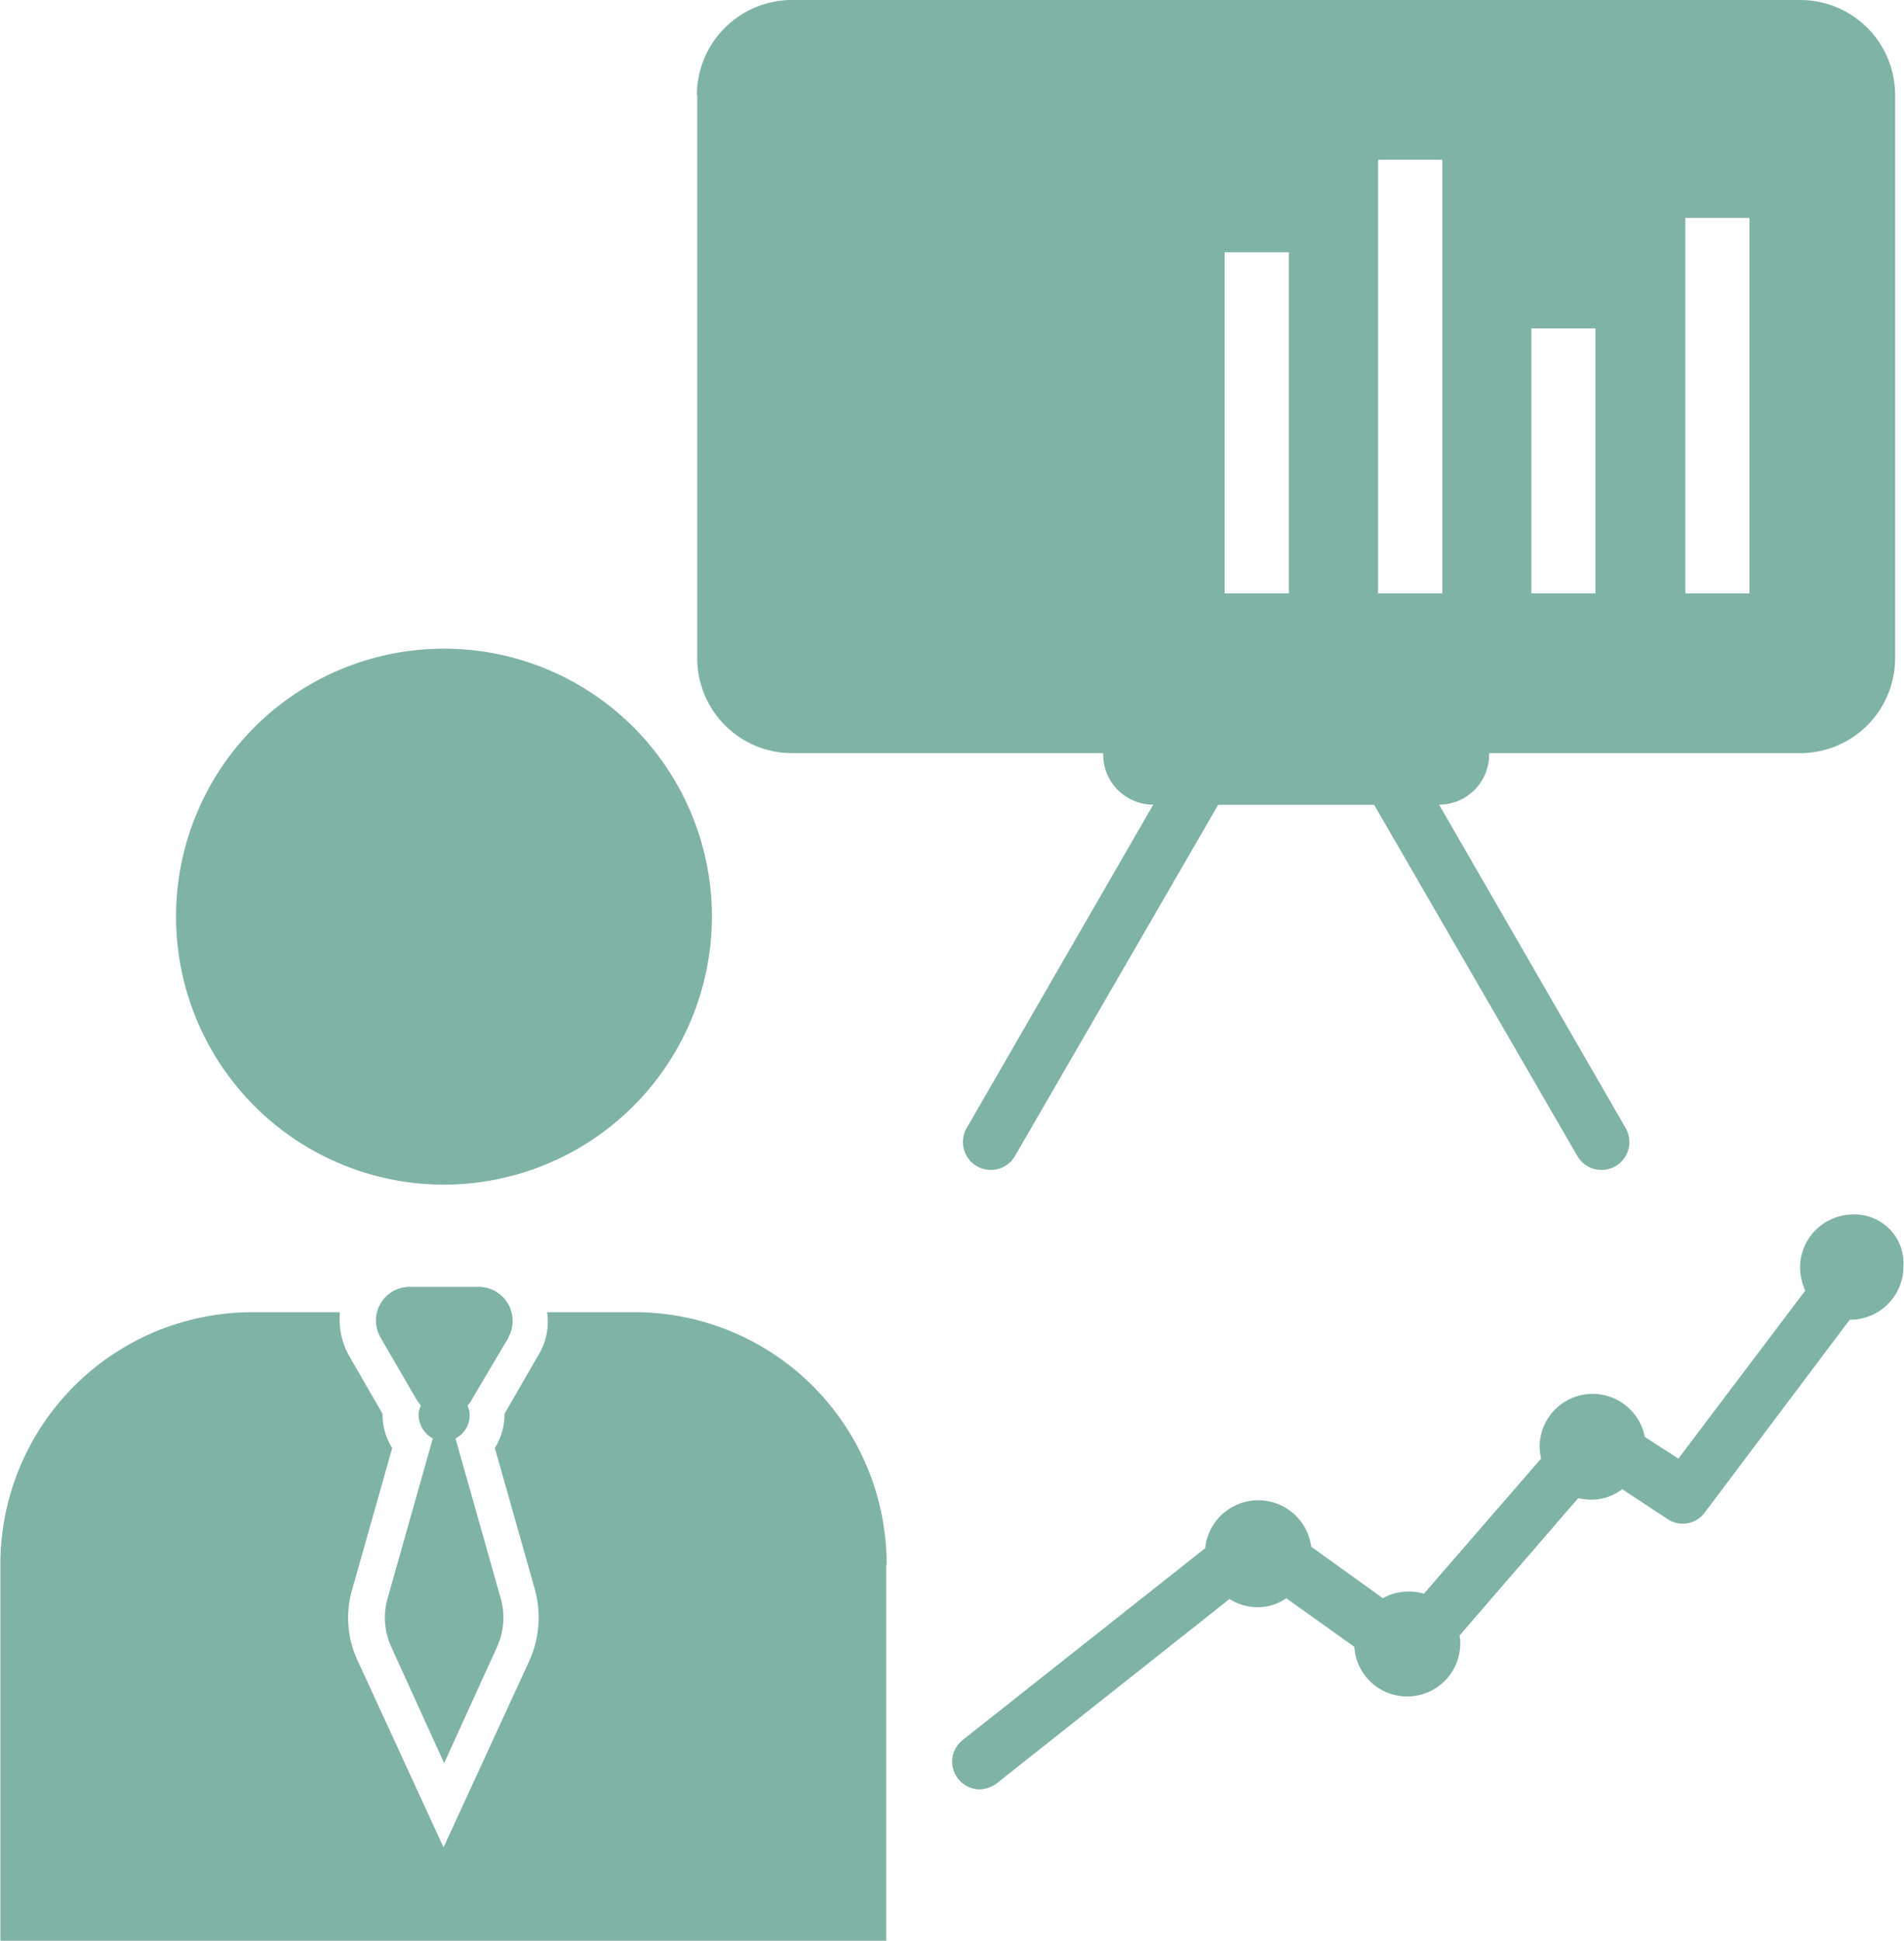<svg id="NewGroup0-11" xmlns="http://www.w3.org/2000/svg" width="33.57" height="34.21" viewBox="0 0 33.57 34.21">
  <g id="Group_254" data-name="Group 254">
    <path id="Path_666" data-name="Path 666" d="M824.862,530.447h1.132v6.013h-1.132v-6.013Zm2.711-1.632H828.7v7.645h-1.132v-7.645Zm2.7,2.974H831.4v4.671H830.27v-4.671Zm2.711-1.947h1.131v6.618h-1.131v-6.618Zm-17.421-2.171v9.934a1.673,1.673,0,0,0,1.671,1.671h5.487v.026a.882.882,0,0,0,.882.882h0l-3.289,5.7a.492.492,0,1,0,.855.487l3.579-6.184h2.75l3.579,6.184a.492.492,0,1,0,.855-.487l-3.289-5.7h0a.882.882,0,0,0,.882-.882v-.026h5.487a1.673,1.673,0,0,0,1.671-1.671v-9.934A1.673,1.673,0,0,0,835.007,526h-17.75a1.679,1.679,0,0,0-1.7,1.671Z" transform="translate(-803.27 -526)" fill="#7FB3A6"/>
    <path id="Path_667" data-name="Path 667" d="M818.027,539.414a4.724,4.724,0,1,0-4.724,4.724,4.728,4.728,0,0,0,4.724-4.724Z" transform="translate(-805.475 -523.256)" fill="#7FB3A6"/>
    <path id="Path_668" data-name="Path 668" d="M821.852,548.027a4.442,4.442,0,0,0-4.447-4.447h-1.539a1.125,1.125,0,0,1-.158.763l-.592,1.026v.013a1.15,1.15,0,0,1-.171.592l.7,2.474a1.854,1.854,0,0,1-.092,1.276l-1.513,3.289-1.513-3.289a1.781,1.781,0,0,1-.092-1.276l.7-2.474a1.116,1.116,0,0,1-.171-.592v-.013l-.592-1.026a1.3,1.3,0,0,1-.158-.763h-1.539a4.442,4.442,0,0,0-4.448,4.447v6.632h15.618v-6.632Z" transform="translate(-806.22 -520.449)" fill="#7FB3A6"/>
    <path id="Path_669" data-name="Path 669" d="M813.59,544.135a.6.6,0,0,0-.513-.895h-1.224a.593.593,0,0,0-.513.895l.618,1.066a1.125,1.125,0,0,0,.092.132.363.363,0,0,0-.04.171.477.477,0,0,0,.25.408l-.8,2.829a1.24,1.24,0,0,0,.066.842l.934,2.053.934-2.053a1.239,1.239,0,0,0,.066-.842l-.8-2.829a.461.461,0,0,0,.25-.408.364.364,0,0,0-.04-.171.472.472,0,0,0,.092-.132l.632-1.066Z" transform="translate(-804.629 -520.556)" fill="#7FB3A6"/>
    <path id="Path_670" data-name="Path 670" d="M834.862,542.27a.938.938,0,0,0-.934.934,1.032,1.032,0,0,0,.092.408l-2.237,2.961-.592-.382a.936.936,0,0,0-1.855.171,1.16,1.16,0,0,0,.026.211l-2.066,2.382a.846.846,0,0,0-.263-.039.923.923,0,0,0-.461.118l-1.263-.908a.941.941,0,0,0-1.869.026l-4.276,3.382a.487.487,0,0,0,.3.869.527.527,0,0,0,.3-.105l4.105-3.25a.917.917,0,0,0,.487.145.878.878,0,0,0,.513-.158l1.2.855a.935.935,0,0,0,1.868-.04.636.636,0,0,0-.013-.158l2.092-2.421a1.3,1.3,0,0,0,.224.026.9.9,0,0,0,.553-.184l.8.526a.48.48,0,0,0,.658-.119l2.553-3.395h.013a.938.938,0,0,0,.934-.934.862.862,0,0,0-.895-.921Z" transform="translate(-802.191 -520.862)" fill="#7FB3A6"/>
  </g>
</svg>
